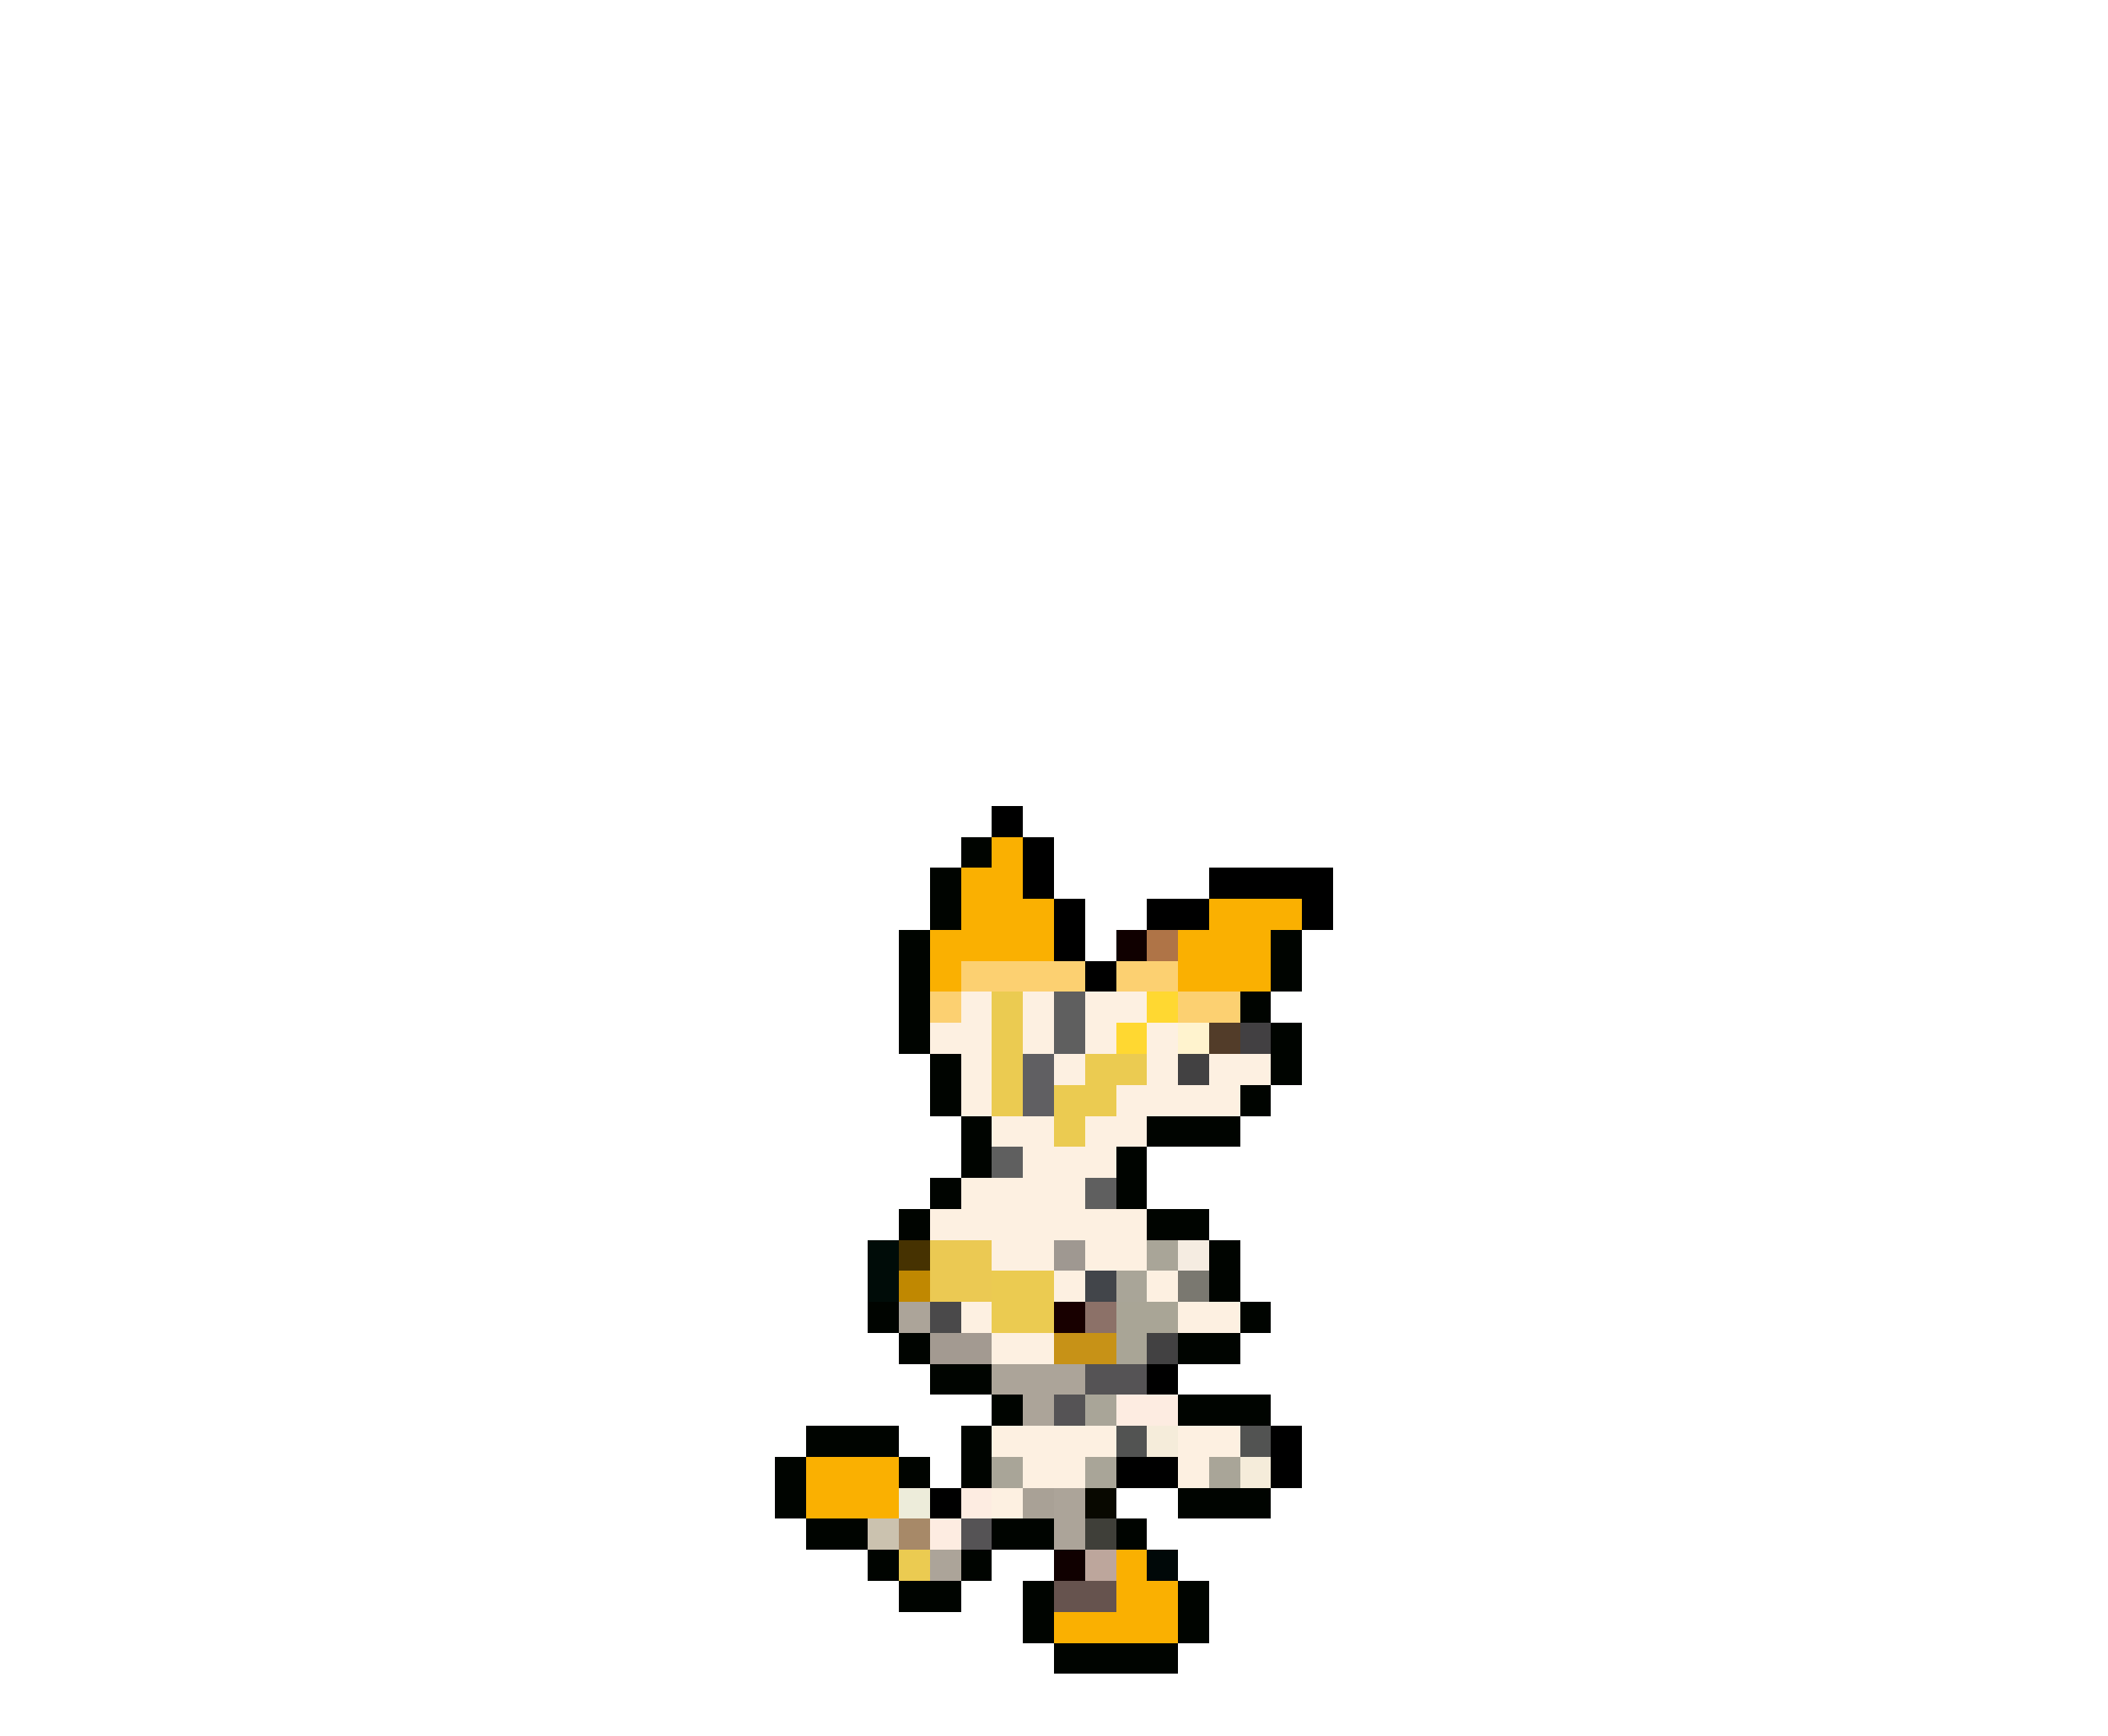 <svg xmlns="http://www.w3.org/2000/svg" viewBox="0 -0.5 68 56" shape-rendering="crispEdges">
<path stroke="#000000" d="M32 26h1M33 27h1M33 28h1M39 28h4M34 29h1M37 29h2M42 29h1M34 30h1M35 31h1M37 44h1M41 46h1M36 47h2M41 47h1M30 48h1" />
<path stroke="#000400" d="M31 27h1M30 28h1M30 29h1M29 30h1M41 30h1M29 31h1M41 31h1M29 32h1M40 32h1M29 33h1M41 33h1M30 34h1M41 34h1M30 35h1M40 35h1M31 36h1M37 36h3M31 37h1M36 37h1M30 38h1M36 38h1M29 39h1M37 39h2M39 40h1M39 41h1M28 42h1M40 42h1M29 43h1M38 43h2M30 44h2M32 45h1M38 45h3M26 46h3M31 46h1M25 47h1M29 47h1M31 47h1M25 48h1M38 48h3M26 49h2M32 49h2M36 49h1M28 50h1M31 50h1M29 51h2M33 51h1M38 51h1M33 52h1M38 52h1M34 53h4" />
<path stroke="#fab001" d="M32 27h1M31 28h2M31 29h3M39 29h3M30 30h4M38 30h3M30 31h1M38 31h3M26 47h3M26 48h3M36 50h1M36 51h2M34 52h4" />
<path stroke="#100000" d="M36 30h1M34 50h1" />
<path stroke="#af7447" d="M37 30h1" />
<path stroke="#fcd071" d="M31 31h4M36 31h2M30 32h1M38 32h2" />
<path stroke="#fdf0e1" d="M31 32h1M33 32h1M35 32h2M30 33h2M33 33h1M35 33h1M37 33h1M31 34h1M34 34h1M37 34h1M39 34h2M31 35h1M36 35h4M32 36h2M35 36h2M33 37h3M31 38h4M30 39h7M32 40h2M35 40h2M34 41h1M37 41h1M31 42h1M38 42h2M32 43h2M32 46h4M38 46h2M33 47h2M38 47h1M32 48h1" />
<path stroke="#ebcb51" d="M32 32h1M32 33h1M32 34h1M35 34h2M32 35h1M34 35h2M34 36h1M32 41h2M32 42h2M29 50h1" />
<path stroke="#5f5f5f" d="M34 32h1M34 33h1M32 37h1M35 38h1" />
<path stroke="#ffd831" d="M37 32h1M36 33h1" />
<path stroke="#fff3ce" d="M38 33h1" />
<path stroke="#523c29" d="M39 33h1" />
<path stroke="#424042" d="M40 33h1" />
<path stroke="#605f62" d="M33 34h1M33 35h1" />
<path stroke="#424142" d="M38 34h1M37 43h1" />
<path stroke="#000c08" d="M28 40h1M28 41h1" />
<path stroke="#463201" d="M29 40h1" />
<path stroke="#ebc953" d="M30 40h2M30 41h2" />
<path stroke="#9f9891" d="M34 40h1" />
<path stroke="#a9a598" d="M37 40h1M36 41h1M35 45h1M32 47h1M35 47h1M39 47h1" />
<path stroke="#f5ece1" d="M38 40h1" />
<path stroke="#c08801" d="M29 41h1" />
<path stroke="#42454a" d="M35 41h1" />
<path stroke="#7a7870" d="M38 41h1" />
<path stroke="#aca499" d="M29 42h1M32 44h3M33 45h1M34 48h1M34 49h1M30 50h1" />
<path stroke="#4a494a" d="M30 42h1" />
<path stroke="#180000" d="M34 42h1" />
<path stroke="#8c7168" d="M35 42h1" />
<path stroke="#a9a596" d="M36 42h2M36 43h1" />
<path stroke="#a39a91" d="M30 43h2" />
<path stroke="#c79217" d="M34 43h2" />
<path stroke="#555355" d="M35 44h2M34 45h1M31 49h1" />
<path stroke="#fdece1" d="M36 45h2M31 48h1M30 49h1" />
<path stroke="#525352" d="M36 46h1M40 46h1" />
<path stroke="#f5ecda" d="M37 46h1M40 47h1" />
<path stroke="#edecda" d="M29 48h1" />
<path stroke="#a9a196" d="M33 48h1" />
<path stroke="#080800" d="M35 48h1" />
<path stroke="#cbc2af" d="M28 49h1" />
<path stroke="#a78968" d="M29 49h1" />
<path stroke="#3f3f39" d="M35 49h1" />
<path stroke="#bda69c" d="M35 50h1" />
<path stroke="#000808" d="M37 50h1" />
<path stroke="#66534e" d="M34 51h2" />
</svg>